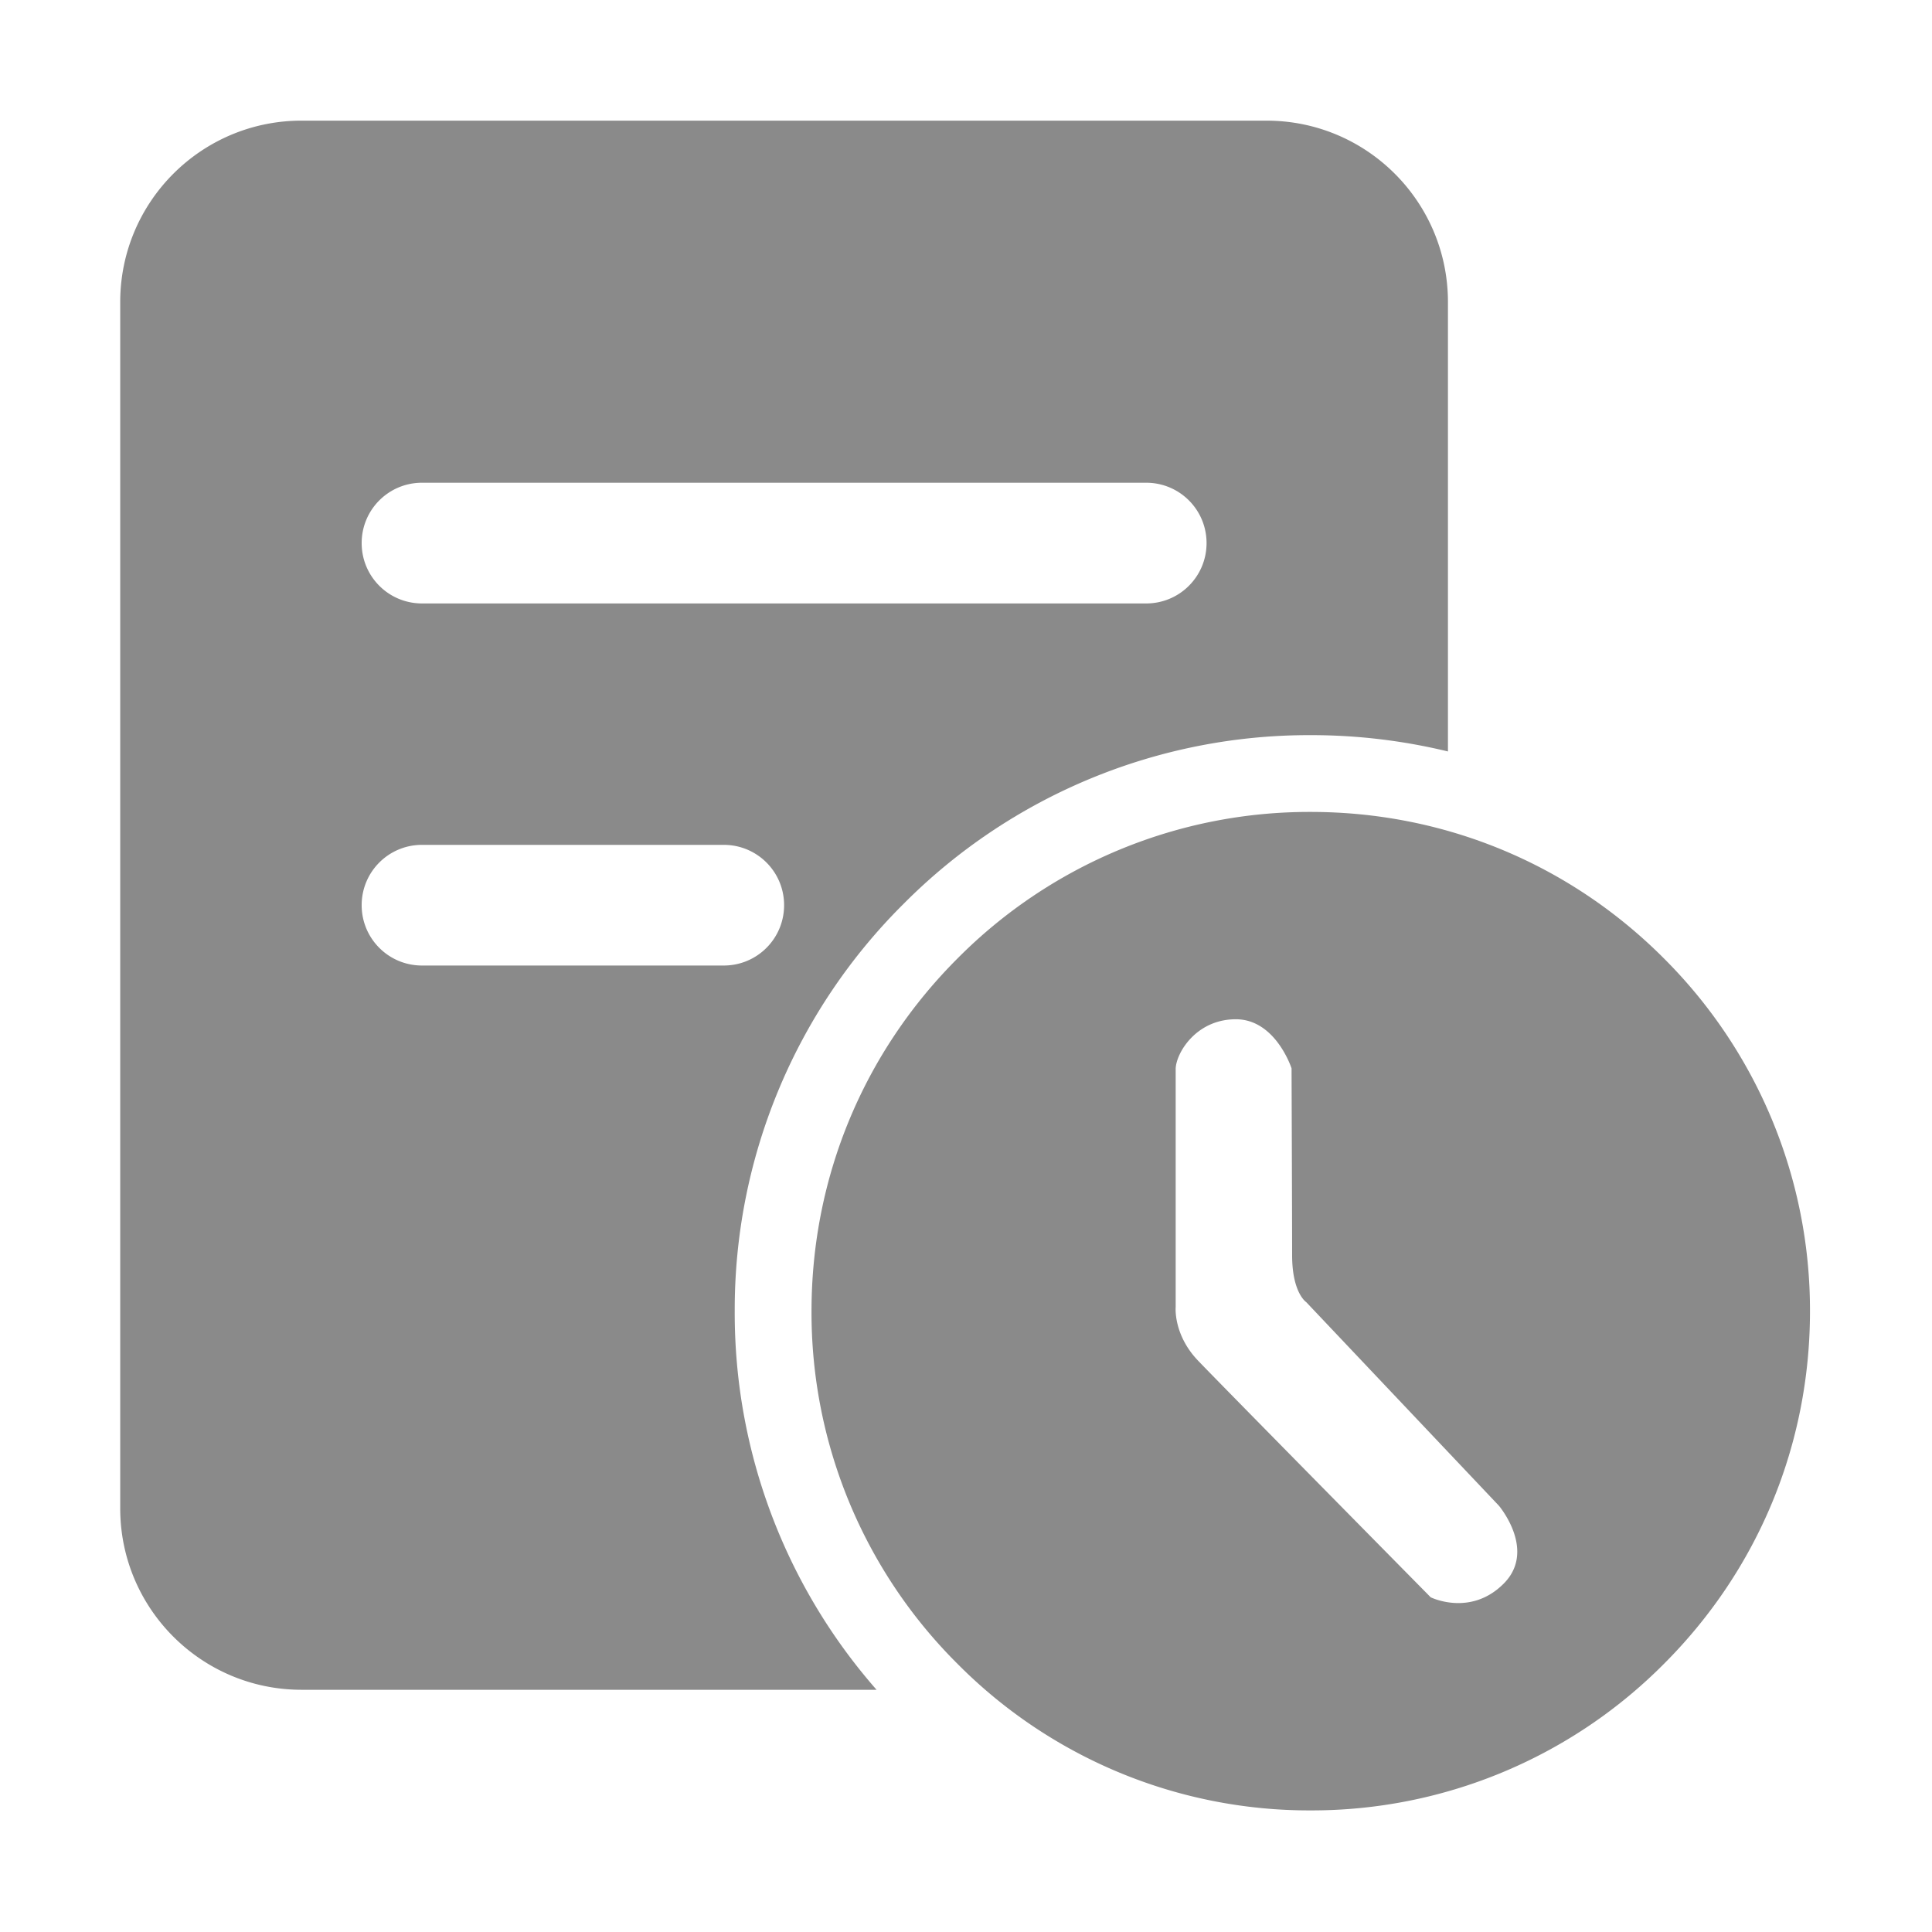 <?xml version="1.0" standalone="no"?><!DOCTYPE svg PUBLIC "-//W3C//DTD SVG 1.1//EN" "http://www.w3.org/Graphics/SVG/1.1/DTD/svg11.dtd"><svg t="1619163932512" class="icon" viewBox="0 0 1024 1024" version="1.1" xmlns="http://www.w3.org/2000/svg" p-id="26945" xmlns:xlink="http://www.w3.org/1999/xlink" width="64" height="64"><defs><style type="text/css"></style></defs><path d="M671.49 63.95c52.96 0.09 95.87 43 95.95 95.96v238.38a307.572 307.572 0 0 0-72.7-8.65 302.926 302.926 0 0 0-215.85 89.45 302.91 302.91 0 0 0-89.47 215.86 302.696 302.696 0 0 0 75.18 200.67H159.68c-52.98-0.09-95.9-43.03-95.96-96.01V159.9c0.09-52.96 43-95.87 95.96-95.96h511.81zM383.6 447.79H223.68c-17.7 0-31.99 14.29-31.99 31.97 0 17.7 14.29 31.99 31.99 31.99H383.6c17.7 0 31.99-14.29 31.99-31.99 0-17.68-14.29-31.97-31.99-31.97z m223.91-191.93H223.68c-17.7 0-31.99 14.29-31.99 31.99s14.29 31.99 31.99 31.99h383.83c17.69 0 31.99-14.29 31.99-31.99s-14.3-31.99-31.99-31.99z" p-id="26946" fill="#8a8a8a"></path><path d="M881.79 507.86c-49.9-49.99-116.34-77.52-187.07-77.52a262.61 262.61 0 0 0-187.08 77.52c-49.99 49.91-77.52 116.36-77.52 187.08a262.587 262.587 0 0 0 77.52 187.07 262.529 262.529 0 0 0 187.08 77.54c70.2 0.15 137.56-27.77 187.07-77.54 50.01-49.9 77.54-116.34 77.54-187.07a263.27 263.27 0 0 0-77.54-187.08z m-84.84 331.53c-17.62 17.64-38.65 7.21-38.65 7.21S648.53 735.31 635.17 721.35c-13.36-13.81-12.04-28.52-12.04-28.52V566.4c0.3-8.38 10.87-26.17 31.9-26.17 21.13 0 29.52 26.02 29.52 26.02s0.3 79.09 0.3 99.08c0 19.99 7.49 24.84 7.49 24.84l102.12 107.9c-0.01 0.01 20.12 23.68 2.49 41.32z" p-id="26947" fill="#8a8a8a"></path></svg>